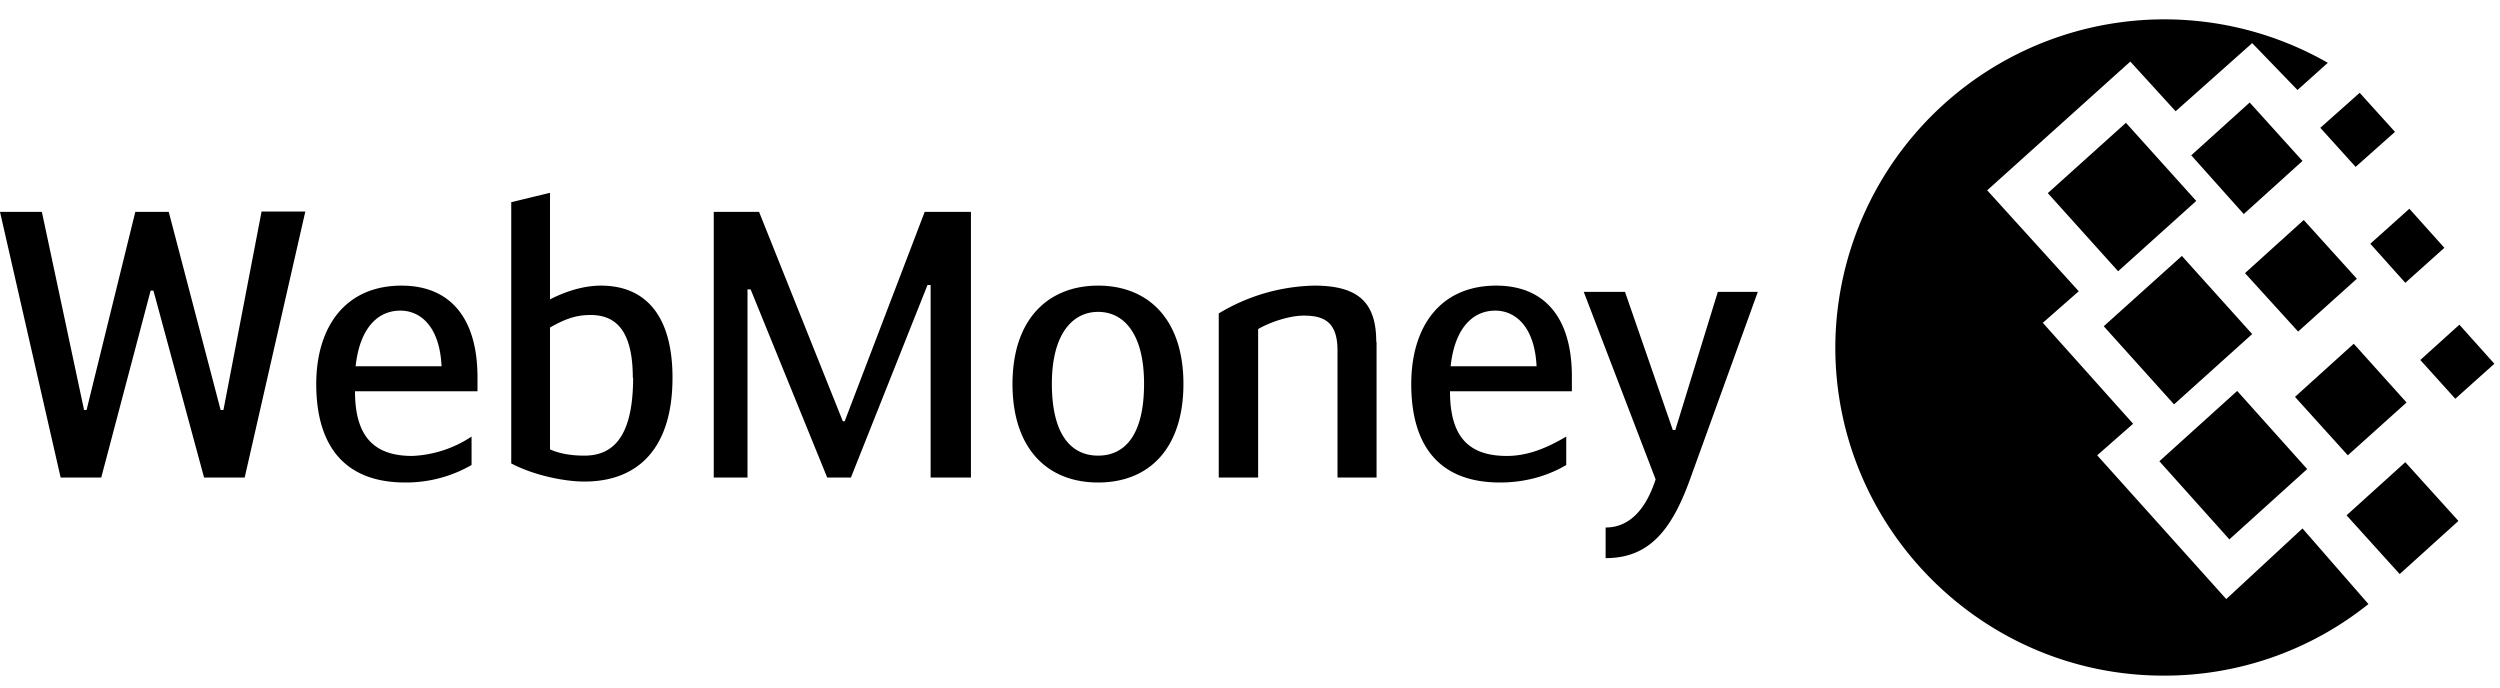 <svg xmlns="http://www.w3.org/2000/svg" xmlns:xlink="http://www.w3.org/1999/xlink" width="80" height="22" viewBox="0 0 80 22"><defs><path id="a" d="M326.34 1142.26l-2.24-2.5 2.49-2.25 2.24 2.5zm-1.77-4.32l-2.25-2.5 2.5-2.25 2.25 2.5zm4.68-8.85l1.26-1.12 1.13 1.25-1.26 1.12zm.88 10.48l-1.69-1.87 1.88-1.7 1.69 1.88zm-66.76-7.8h1.4l-1.94 8.51h-1.3l-1.62-5.98h-.09l-1.58 5.98h-1.3l-1.94-8.5h1.34l1.35 6.34h.08l1.56-6.34h1.07l1.66 6.34h.09zm67.48 1.03l1.25-1.12 1.12 1.25-1.25 1.12zm-2.31 2.81l-1.7-1.87 1.88-1.7 1.7 1.88zm-5.51-6.68l2.25 2.5-2.5 2.25-2.25-2.5zm3.96-.65l1.69 1.87-1.88 1.7-1.68-1.88zm4.98 11.51l1.7 1.88-1.88 1.7-1.7-1.88zm-27.8-3.07c-.06-1.27-.68-1.78-1.32-1.78-.73 0-1.3.57-1.43 1.78zm1.13.36v.44h-3.9c0 1.44.58 2.07 1.82 2.07.64 0 1.24-.23 1.9-.62v.91c-.54.32-1.26.56-2.12.56-2.01 0-2.84-1.25-2.84-3.15 0-1.83.92-3.15 2.72-3.15 1.5 0 2.43.97 2.42 2.94zm4.67-2.74h1.28l-2.17 6c-.6 1.66-1.33 2.52-2.7 2.52v-.98c.81 0 1.31-.65 1.6-1.54l-2.3-6H307l1.53 4.42h.08zm23.73 1.05l1.12 1.25-1.25 1.12-1.12-1.24zm-5.02 6.52l2.11 2.42a10.43 10.43 0 0 1-6.56 2.29c-5.79 0-10.5-4.72-10.5-10.51a10.53 10.53 0 0 1 15.76-9.1l-.97.87-1.45-1.5-2.45 2.18-1.45-1.59-4.58 4.12 2.93 3.23-1.15 1.01 2.89 3.23-1.15 1.01 4.13 4.6zm-37.07-4.63c0-1.62-.66-2.3-1.47-2.3-.8 0-1.48.68-1.48 2.3 0 1.65.63 2.3 1.48 2.3s1.47-.65 1.47-2.3zm1.26 0c0 2.06-1.09 3.16-2.73 3.16s-2.74-1.1-2.74-3.15c0-2.1 1.16-3.15 2.74-3.15 1.58 0 2.73 1.05 2.73 3.15zm-8.28-5.5h1.48v8.5h-1.29v-6.16h-.1l-2.45 6.16h-.76l-2.45-6.02h-.1v6.02h-1.08v-8.5h1.45l2.68 6.7h.06zm14.46 4.16v4.34h-1.25v-4.07c0-.94-.47-1.11-1.08-1.11-.48 0-1.1.22-1.46.43v4.75H294v-5.25a6.14 6.14 0 0 1 3.06-.89c1.44 0 1.98.57 1.98 1.8zm-23.8 1.15c0-1.52-.55-2.01-1.35-2.01-.48 0-.82.13-1.3.4v3.9c.38.17.8.2 1.1.2.89 0 1.56-.56 1.56-2.5zm1.27 0c0 2.23-1.08 3.32-2.82 3.32-.64 0-1.62-.2-2.34-.58v-8.36l1.24-.3v3.41c.37-.19.98-.44 1.63-.44 1.48 0 2.29 1.03 2.29 2.94zm-7.39-.37c-.06-1.27-.67-1.78-1.32-1.78-.73 0-1.3.57-1.43 1.78zm1.15.36v.44h-3.92c0 1.44.6 2.07 1.83 2.07a3.7 3.7 0 0 0 1.9-.62v.91a4.2 4.2 0 0 1-2.12.56c-2.01 0-2.85-1.25-2.85-3.15 0-1.83.93-3.15 2.73-3.15 1.5 0 2.43.97 2.43 2.94z"/></defs><use fill="currentColor" xlink:href="#a" transform="translate(-255 -1125)"/></svg>